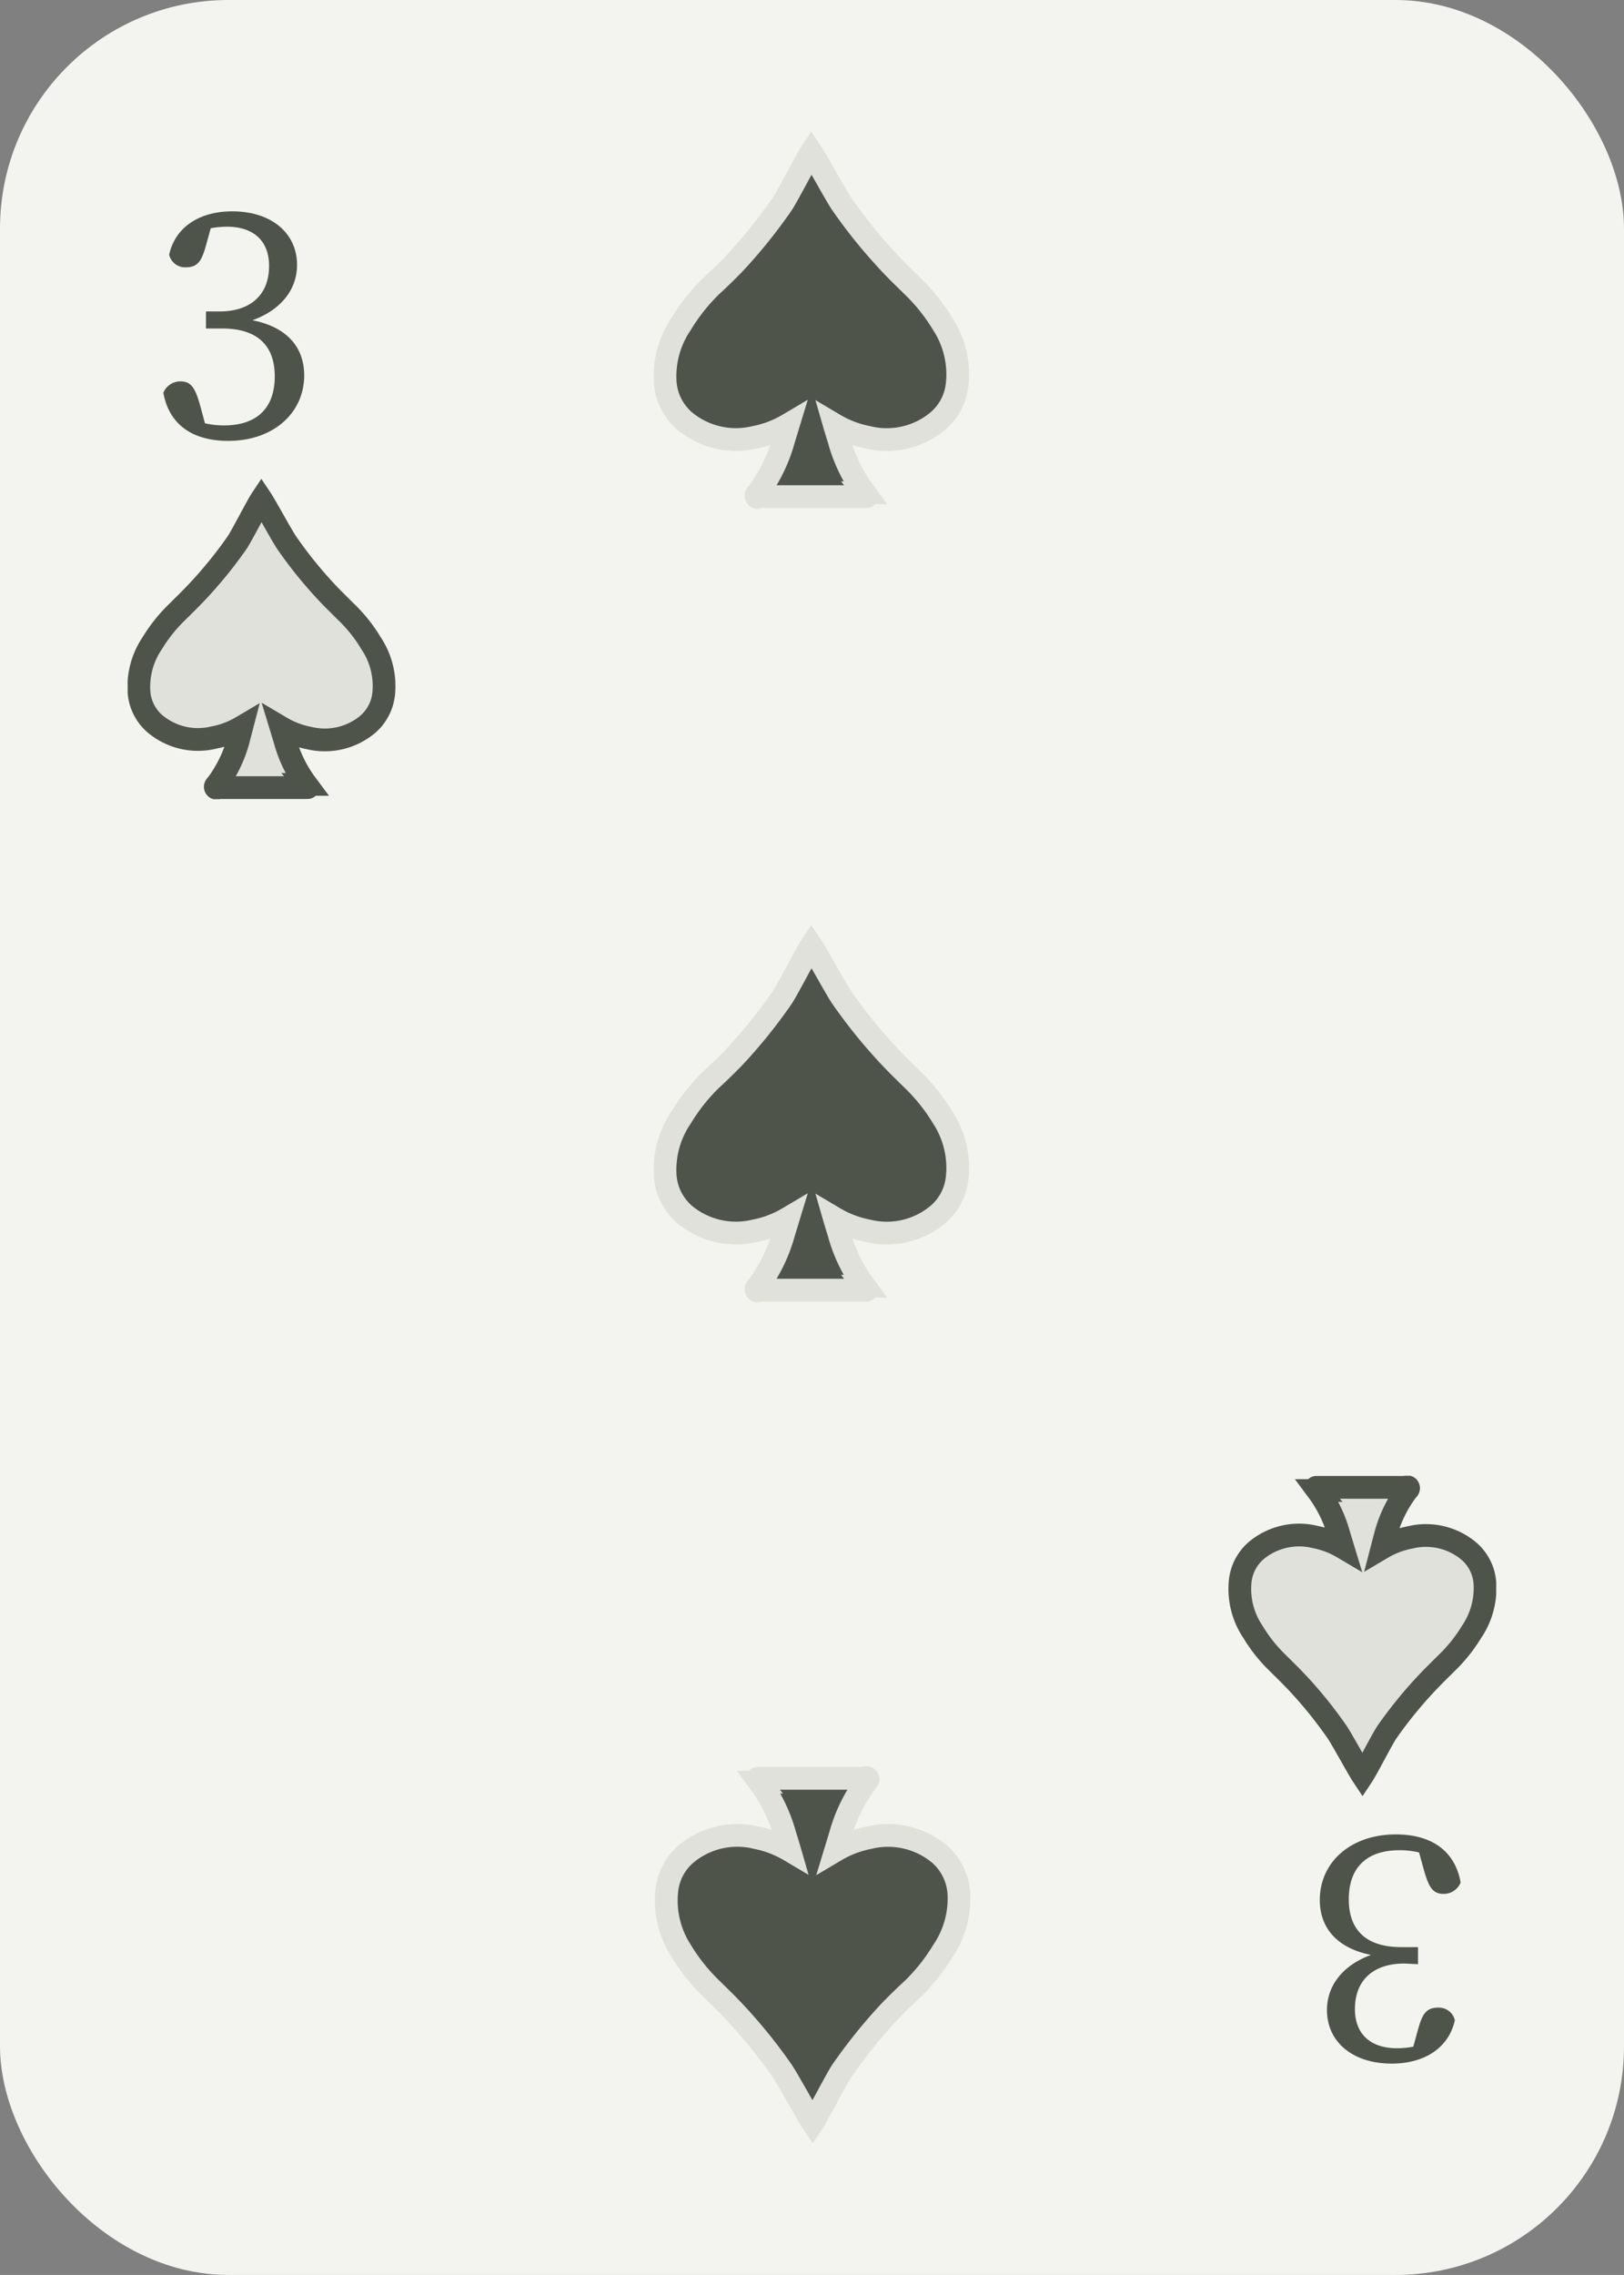 <svg id="Colors" xmlns="http://www.w3.org/2000/svg" xmlns:xlink="http://www.w3.org/1999/xlink" viewBox="0 0 142.86 200"><rect x="0" y="0" width="142.86" height="200" fill="#808080" stroke="none"/><defs><style>.cls-1,.cls-4{fill:#4f544b;}.cls-1{stroke:#e0e1da;}.cls-1,.cls-2{stroke-miterlimit:10;stroke-width:2px;}.cls-2{fill:#e0e1da;stroke:#4f544b;}.cls-3{fill:#f3f3f0;}</style><symbol id="Spade_Inverted" data-name="Spade Inverted" viewBox="0 0 23.57 28.16"><path class="cls-2" d="M21.39,14.42a13.19,13.19,0,0,0-2.19-2.74c-.54-.54-1.09-1.07-1.62-1.63A38.16,38.16,0,0,1,14,5.63c-.39-.56-1.86-3.26-2.24-3.83-.38.57-1.76,3.27-2.15,3.83A38.16,38.16,0,0,1,6,10.05c-.53.56-1.08,1.09-1.62,1.63a13.57,13.57,0,0,0-2.2,2.74A6.82,6.82,0,0,0,1,18.77a4.07,4.07,0,0,0,1.4,2.76,5.87,5.87,0,0,0,5.18,1.21,7.63,7.63,0,0,0,2.46-.93L9.73,23a11.55,11.55,0,0,1-1.88,3.86c-.07.08-.19.17-.12.28s.18,0,.28,0h7.55c.1,0,.23,0,.28,0s-.05-.2-.12-.28A11.55,11.55,0,0,1,13.84,23l-.35-1.15a7.67,7.67,0,0,0,2.45.93,5.89,5.89,0,0,0,5.19-1.21,4.12,4.12,0,0,0,1.4-2.76A6.76,6.76,0,0,0,21.39,14.42Z"/></symbol><symbol id="Spade" data-name="Spade" viewBox="0 0 27.82 33.15"><path class="cls-1" d="M25.41,16.91a16.34,16.34,0,0,0-2.62-3.29c-.65-.64-1.31-1.27-1.94-1.94a45.55,45.55,0,0,1-4.31-5.3c-.47-.67-2.23-3.9-2.69-4.58-.45.68-2.11,3.91-2.57,4.58A45.55,45.55,0,0,1,7,11.68C6.34,12.35,5.68,13,5,13.62A16.75,16.75,0,0,0,2.4,16.91,8.17,8.17,0,0,0,1,22.11a5,5,0,0,0,1.68,3.31,7.07,7.07,0,0,0,6.21,1.45,9.23,9.23,0,0,0,2.94-1.12l-.42,1.38a14,14,0,0,1-2.26,4.62c-.07.1-.22.2-.14.34s.22,0,.34,0h9c.12,0,.27,0,.34,0s-.07-.24-.15-.34a14,14,0,0,1-2.25-4.62c-.13-.43-.27-.86-.42-1.38a9.23,9.23,0,0,0,2.94,1.12,7,7,0,0,0,6.2-1.45,4.89,4.89,0,0,0,1.68-3.31A8.11,8.11,0,0,0,25.41,16.91Z"/></symbol></defs><rect class="cls-3" width="142.86" height="200" rx="20.1"/><path class="cls-4" d="M19.32,27.38c2.73,0,4.35-1.47,4.35-4,0-2.19-1.35-3.45-3.72-3.45a8.54,8.54,0,0,0-2.55.42l1.29-.84-.57,2.07c-.36,1.29-.69,1.92-1.74,1.92a1.44,1.44,0,0,1-1.5-1.11c.57-2.55,2.82-3.81,5.55-3.81,3.45,0,5.7,1.92,5.7,4.71,0,2.52-1.92,4.5-5.07,5.19V28c3.84.33,5.7,2.28,5.7,5,0,3.27-2.67,5.76-6.69,5.76-2.88,0-5.16-1.23-5.7-4.23a1.61,1.61,0,0,1,1.5-1c1,0,1.32.66,1.74,2.13L18.24,38,17,36.89a7.24,7.24,0,0,0,2.7.51c3,0,4.47-1.62,4.47-4.32s-1.53-4.2-4.62-4.2H18.12v-1.5Z"/><path class="cls-4" d="M123.54,172.62c-2.73,0-4.35,1.47-4.35,4,0,2.19,1.35,3.45,3.72,3.45a8.54,8.54,0,0,0,2.55-.42l-1.29.84.57-2.07c.36-1.29.69-1.92,1.74-1.92a1.44,1.44,0,0,1,1.5,1.11c-.57,2.55-2.82,3.81-5.55,3.81-3.45,0-5.7-1.92-5.7-4.71,0-2.52,1.92-4.5,5.07-5.19v.51c-3.84-.33-5.7-2.28-5.7-5,0-3.27,2.67-5.76,6.69-5.76,2.88,0,5.16,1.23,5.7,4.23a1.61,1.61,0,0,1-1.5,1c-1,0-1.32-.66-1.74-2.13l-.63-2.28,1.2,1.08a7.24,7.24,0,0,0-2.7-.51c-3,0-4.47,1.62-4.47,4.32s1.53,4.2,4.62,4.2h1.47v1.5Z"/><use width="23.57" height="28.16" transform="translate(11.23 42.1)" xlink:href="#Spade_Inverted"/><use width="23.57" height="28.16" transform="translate(131.62 157.9) rotate(180)" xlink:href="#Spade_Inverted"/><use width="27.82" height="33.15" transform="translate(57.52 11.57)" xlink:href="#Spade"/><use width="27.82" height="33.15" transform="translate(57.52 81.33)" xlink:href="#Spade"/><use width="27.82" height="33.15" transform="translate(85.34 188.43) rotate(180)" xlink:href="#Spade"/></svg>